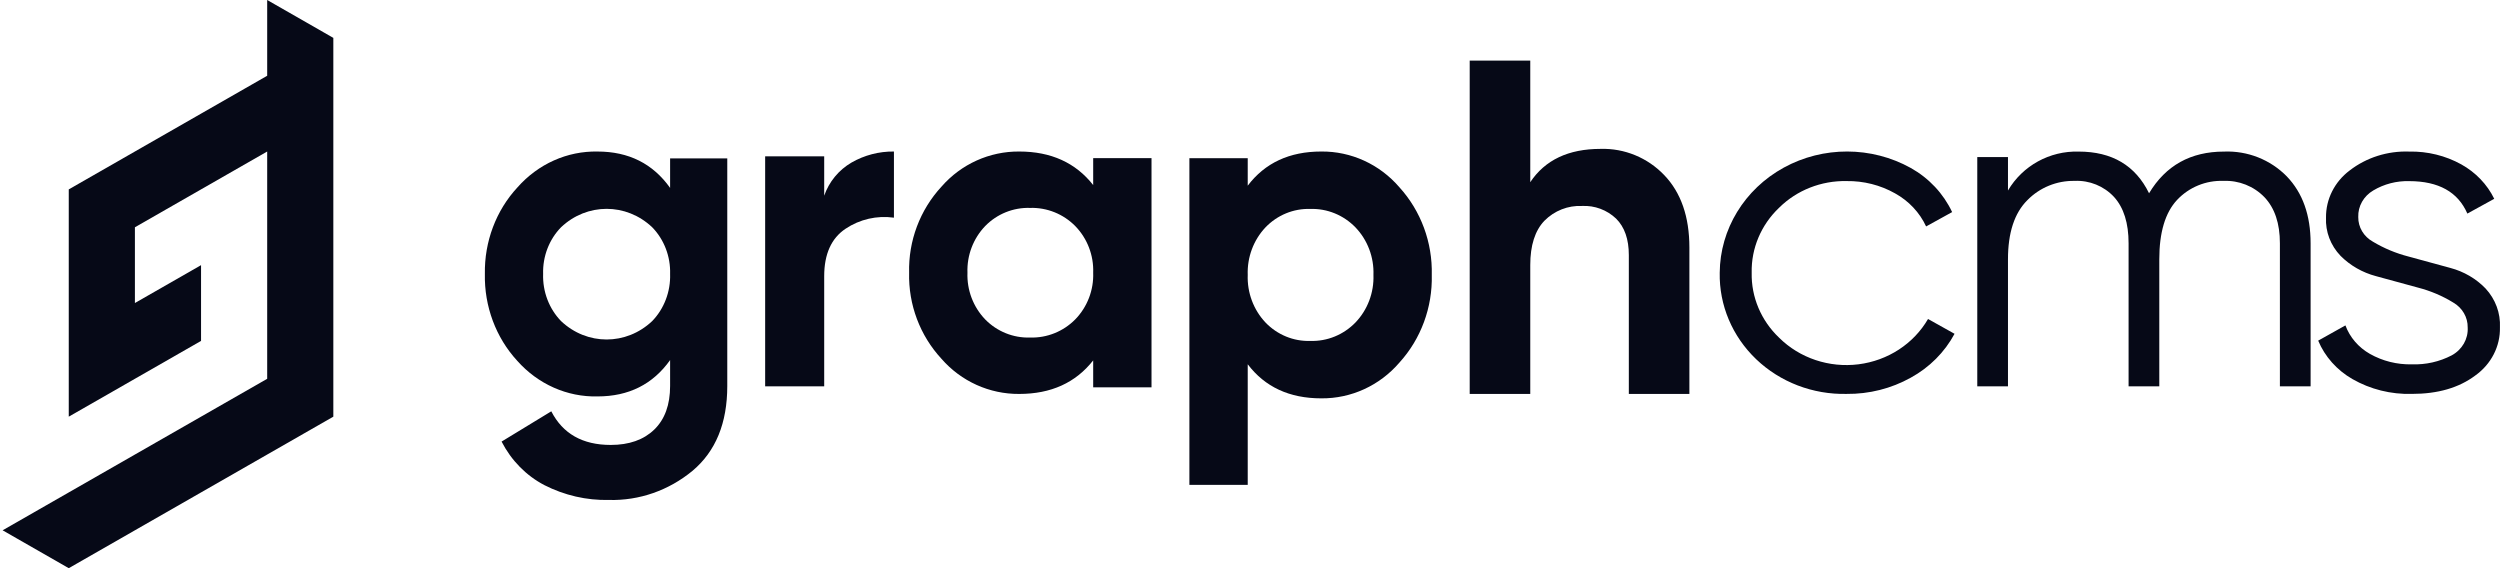 <svg viewBox="0 0 4400 1000" fill="none" xmlns="http://www.w3.org/2000/svg">
  <g>
    <path fill-rule="evenodd" clip-rule="evenodd" d="M470.25 133.331L353.842 200.002L237.434 266.663L121.017 333.333V466.665V533.335V599.996V666.667V733.337L237.434 666.667L353.842 599.996V533.335V466.665L237.434 533.335V400.004L353.842 333.333L470.25 266.663V333.333V400.004V466.665V533.335V599.996V666.667L353.842 733.337L237.434 799.998L121.017 866.669L4.609 933.33L121.017 1000L237.434 933.33L353.842 866.669L470.25 799.998L586.667 733.337V599.996V466.665V333.333V282.195V200.002V66.671L470.25 0V133.331Z" fill="#060917"/>
    <path d="M1179.39 278.806H1280V679.546C1280 744.651 1259.64 794.324 1218.92 828.563C1176.97 863.241 1124.89 881.399 1071.64 879.916C1032.36 880.795 993.449 871.849 958.076 853.808C926.084 837.091 899.78 810.321 882.781 777.178L970.264 723.912C990.48 763.362 1025.34 783.089 1074.83 783.093C1107.28 783.093 1132.83 774.092 1151.46 756.092C1170.08 738.074 1179.39 712.475 1179.39 679.294V633.719C1149.06 676.373 1106.49 697.7 1051.68 697.7C998.254 698.972 946.845 676.158 910.32 634.969C872.722 594.126 852.21 539.064 853.381 482.117C852.39 425.286 873.047 370.414 910.718 329.812C947.075 288.577 998.333 265.629 1051.68 266.703C1106.49 266.703 1149.06 288.04 1179.39 330.716L1179.39 278.806ZM987.426 565.083C1033.07 608.326 1102.23 608.326 1147.87 565.083C1168.94 543.329 1180.38 513.221 1179.39 482.117C1180.28 451.281 1168.83 421.476 1147.87 399.992C1102.23 356.75 1033.07 356.75 987.426 399.992C966.455 421.473 955.012 451.28 955.897 482.117C954.905 513.221 966.347 543.332 987.426 565.083Z" fill="#060917"/>
    <path fill-rule="evenodd" clip-rule="evenodd" d="M1450.59 344.409C1459.15 319.857 1476.19 299.181 1498.63 286.114C1521.35 273.056 1547.15 266.345 1573.33 266.679V383.107C1543.51 378.903 1513.18 385.847 1488.14 402.613C1463.11 419.38 1450.59 447.227 1450.59 486.155V680H1346.67V275.088H1450.59V344.409Z" fill="#060917"/>
    <path d="M1924 278.273H2026.67V681.728H1924V634.286C1893.12 673.651 1849.72 693.332 1793.8 693.328C1741.52 693.731 1691.64 671.2 1657.07 631.567C1619.12 590.564 1598.65 536.126 1600.07 480C1598.66 423.875 1619.13 369.438 1657.07 328.433C1691.65 288.804 1741.52 266.274 1793.8 266.672C1849.72 266.672 1893.12 286.353 1924 325.714L1924 278.273ZM1733.89 562.123C1754.69 583.449 1783.36 595.031 1812.97 594.076C1842.69 594.977 1871.46 583.412 1892.45 562.123C1913.69 540.299 1925.11 510.595 1924 480C1925.1 449.408 1913.69 419.708 1892.45 397.887C1871.46 376.595 1842.69 365.027 1812.97 365.924C1783.35 364.973 1754.69 376.558 1733.89 397.887C1712.87 419.823 1701.61 449.481 1702.73 480C1701.61 510.522 1712.86 540.184 1733.89 562.123Z" fill="#060917"/>
    <path d="M2325.4 266.676C2377.93 266.148 2428.1 289.089 2462.93 329.56C2500.87 371.31 2521.35 426.738 2519.93 483.883C2521.35 541.03 2500.88 596.459 2462.93 638.207C2428.11 678.682 2377.93 701.623 2325.4 701.091C2269.49 701.091 2226.35 681.1 2196 641.119V853.333H2093.33V278.488H2196V326.791C2226.35 286.721 2269.48 266.683 2325.4 266.676ZM2227.15 567.5C2247.96 589.214 2276.62 601.006 2306.23 600.034C2335.96 600.951 2364.72 589.176 2385.71 567.5C2406.96 545.279 2418.37 515.035 2417.27 483.883C2418.37 452.735 2406.96 422.494 2385.71 400.277C2364.72 378.598 2335.96 366.819 2306.23 367.733C2276.62 366.764 2247.95 378.56 2227.15 400.277C2206.13 422.612 2194.88 452.81 2196 483.883C2194.88 514.96 2206.13 545.162 2227.15 567.5V567.5Z" fill="#060917"/>
    <path fill-rule="evenodd" clip-rule="evenodd" d="M2816.93 262.04C2859.07 260.762 2899.78 277.521 2929.06 308.197C2958.57 338.962 2973.33 381.475 2973.33 435.735V693.333L2866.74 693.333V448.983C2866.74 421.002 2859.27 399.592 2844.33 384.754C2828.21 369.454 2806.64 361.422 2784.56 362.496C2759.8 361.343 2735.69 370.794 2718.17 388.531C2701.56 405.881 2693.26 431.909 2693.27 466.615V693.333H2586.67V106.667H2693.27V320.639C2719.27 281.576 2760.5 262.043 2816.93 262.04Z" fill="#060917"/>
    <path fill-rule="evenodd" clip-rule="evenodd" d="M3250.03 693.277C3190.56 694.595 3133.11 672.576 3090.95 632.313C3048.8 592.049 3025.59 537.028 3026.71 479.973C3027.28 403.455 3070.23 333.004 3139.47 295.015C3208.71 257.025 3293.79 257.231 3362.83 295.556C3394.98 313.539 3420.48 340.709 3435.75 373.269L3389.96 398.52C3378.61 374.045 3359.46 353.656 3335.26 340.286C3309.45 325.727 3279.97 318.257 3250.03 318.693C3205.39 317.793 3162.37 334.766 3131.3 365.537C3099.52 395.715 3082.05 437.085 3082.97 479.973C3082.05 522.864 3099.52 564.238 3131.3 594.419C3167.52 630.337 3219.33 647.681 3270.98 641.178C3322.63 634.674 3368.02 605.093 3393.35 561.425L3440 587.489C3422.63 619.887 3395.82 646.745 3362.83 664.795C3328.59 683.86 3289.62 693.701 3250.03 693.277Z" fill="#060917"/>
    <path fill-rule="evenodd" clip-rule="evenodd" d="M3914.21 266.789C3955.62 265.099 3995.8 280.949 4024.68 310.373C4052.67 339.422 4066.66 378.697 4066.67 428.2V680H4012.62V428.139C4012.62 393.168 4003.54 366.127 3985.38 347.016C3966.65 327.679 3940.43 317.242 3913.4 318.36C3882.53 317.228 3852.69 329.457 3831.66 351.861C3810.78 374.202 3800.35 409.045 3800.36 456.393V680H3746.31V428.139C3746.31 392.624 3737.77 365.449 3720.69 346.613C3702.89 327.463 3677.42 317.116 3651.16 318.36C3619.96 317.814 3589.92 330.088 3568.2 352.264C3545.43 374.866 3534.04 409.576 3534.04 456.393V680H3480V276.459H3534.04V335.312C3559.71 291.623 3607.45 265.331 3658.48 266.789C3717.14 266.789 3758.43 291.245 3782.34 340.157C3811.64 291.245 3855.6 266.789 3914.21 266.789Z" fill="#060917"/>
    <path fill-rule="evenodd" clip-rule="evenodd" d="M4150.54 382.048C4150.29 399.87 4160.17 416.436 4176.38 425.391C4195.77 437.012 4216.88 445.812 4239.01 451.499C4263.51 458.191 4288.02 464.876 4312.54 471.554C4336.39 477.865 4357.9 490.412 4374.62 507.768C4392.05 526.639 4401.11 551.197 4399.89 576.283C4400.63 609.463 4384.5 640.947 4356.56 660.848C4327.73 682.512 4290.49 693.314 4244.85 693.255C4208.05 694.284 4171.71 685.206 4140.19 667.109C4112.92 651.413 4091.79 627.685 4080 599.529L4127.93 572.707C4135.71 593.685 4150.95 611.418 4171.03 622.835C4193.34 635.472 4218.96 641.855 4244.92 641.246C4269.32 642.087 4293.5 636.639 4314.91 625.481C4333.37 615.519 4344.3 596.478 4343.13 576.329C4343.45 558.418 4333.74 541.696 4317.62 532.417C4298.41 520.629 4277.4 511.749 4255.32 506.096C4230.81 499.404 4206.3 492.716 4181.79 486.03C4157.95 479.734 4136.37 467.375 4119.37 450.283C4101.8 431.944 4092.6 407.728 4093.78 382.947C4093.42 350.672 4108.78 320.052 4135.4 300.015C4164.96 277.197 4202.24 265.382 4240.28 266.778C4272.37 266.147 4304.02 273.922 4331.77 289.251C4357.19 303.361 4377.46 324.524 4389.86 349.901L4342.54 375.901C4326.09 337.891 4291.98 318.853 4240.22 318.786C4217.92 318.186 4195.94 323.884 4177.05 335.159C4159.97 345.103 4149.84 363.018 4150.54 382.048Z" fill="#060917"/>
  </g>
</svg>

